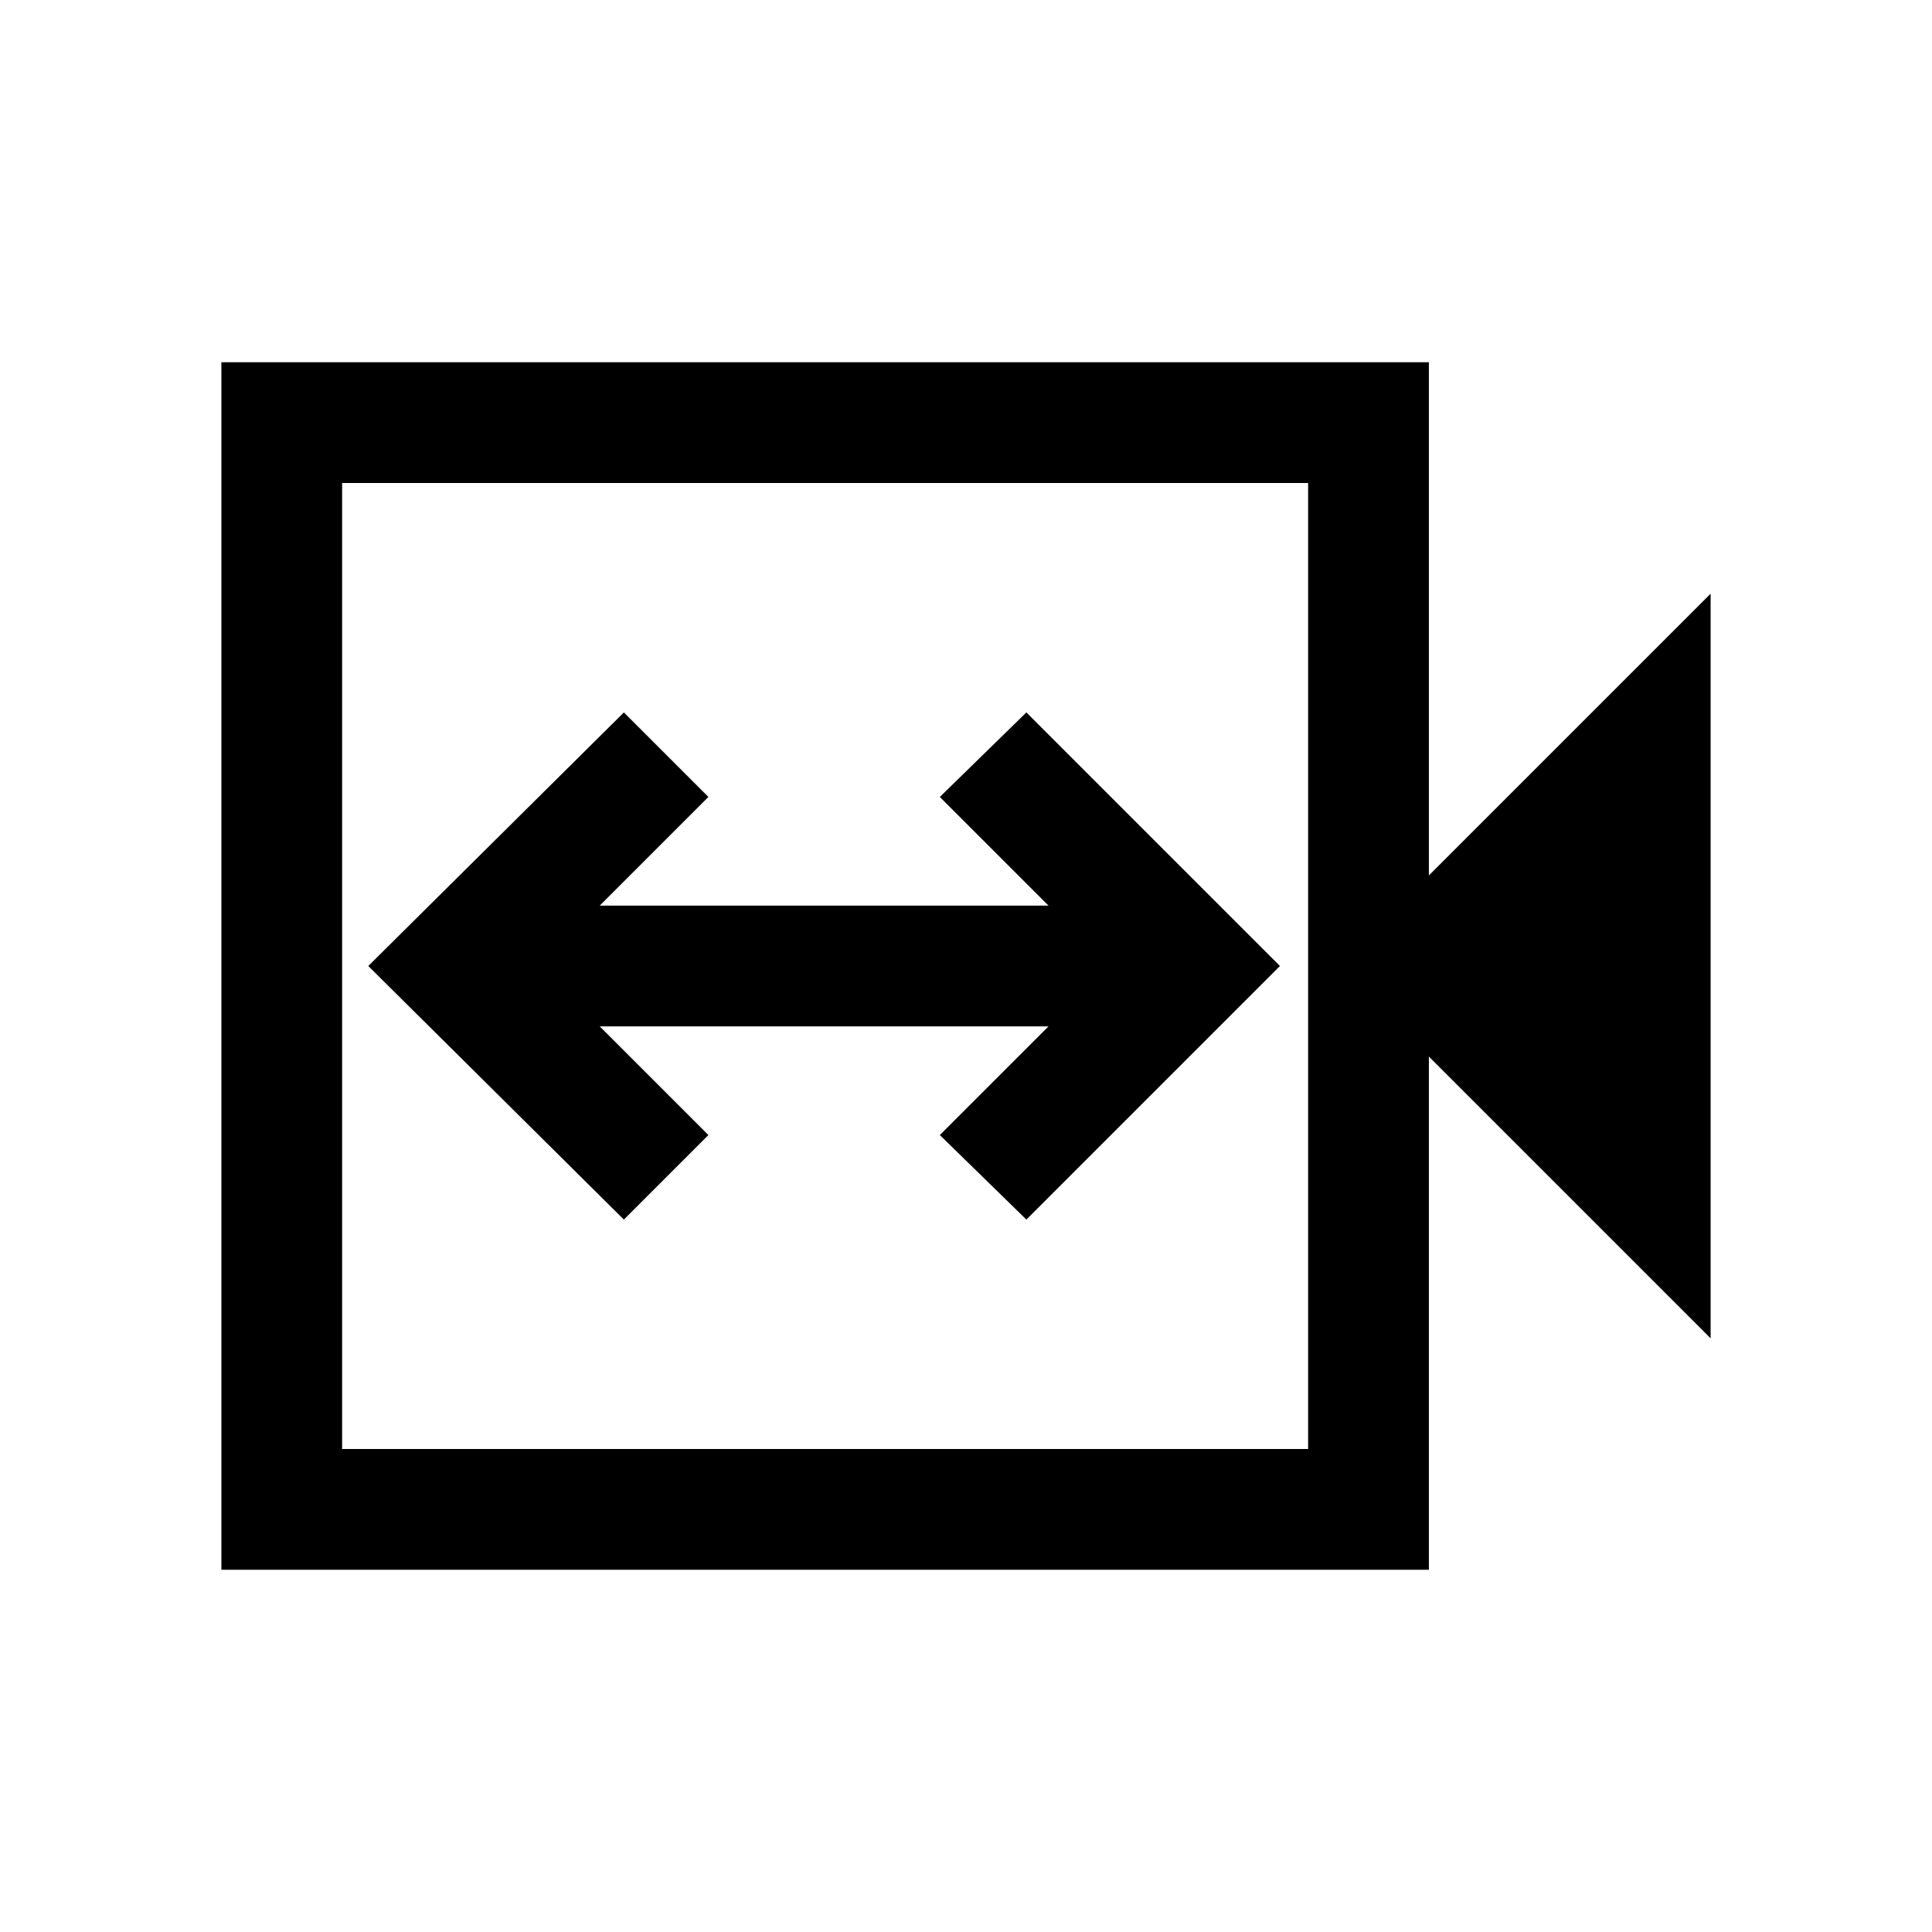 <svg xmlns="http://www.w3.org/2000/svg" viewBox="0 0 24 24"><path d="M7.75 15.15 8.8 14.1l-1.35-1.35h5.575l-1.35 1.35 1.075 1.05L15.9 12l-3.15-3.15-1.075 1.05 1.35 1.35H7.45L8.8 9.9 7.75 8.85 4.575 12Zm-5 4.35v-15h15v6.375l3.5-3.5v9.25l-3.5-3.5V19.5Zm1.5-1.5h12V6h-12Zm0 0V6v12Z"/></svg>

